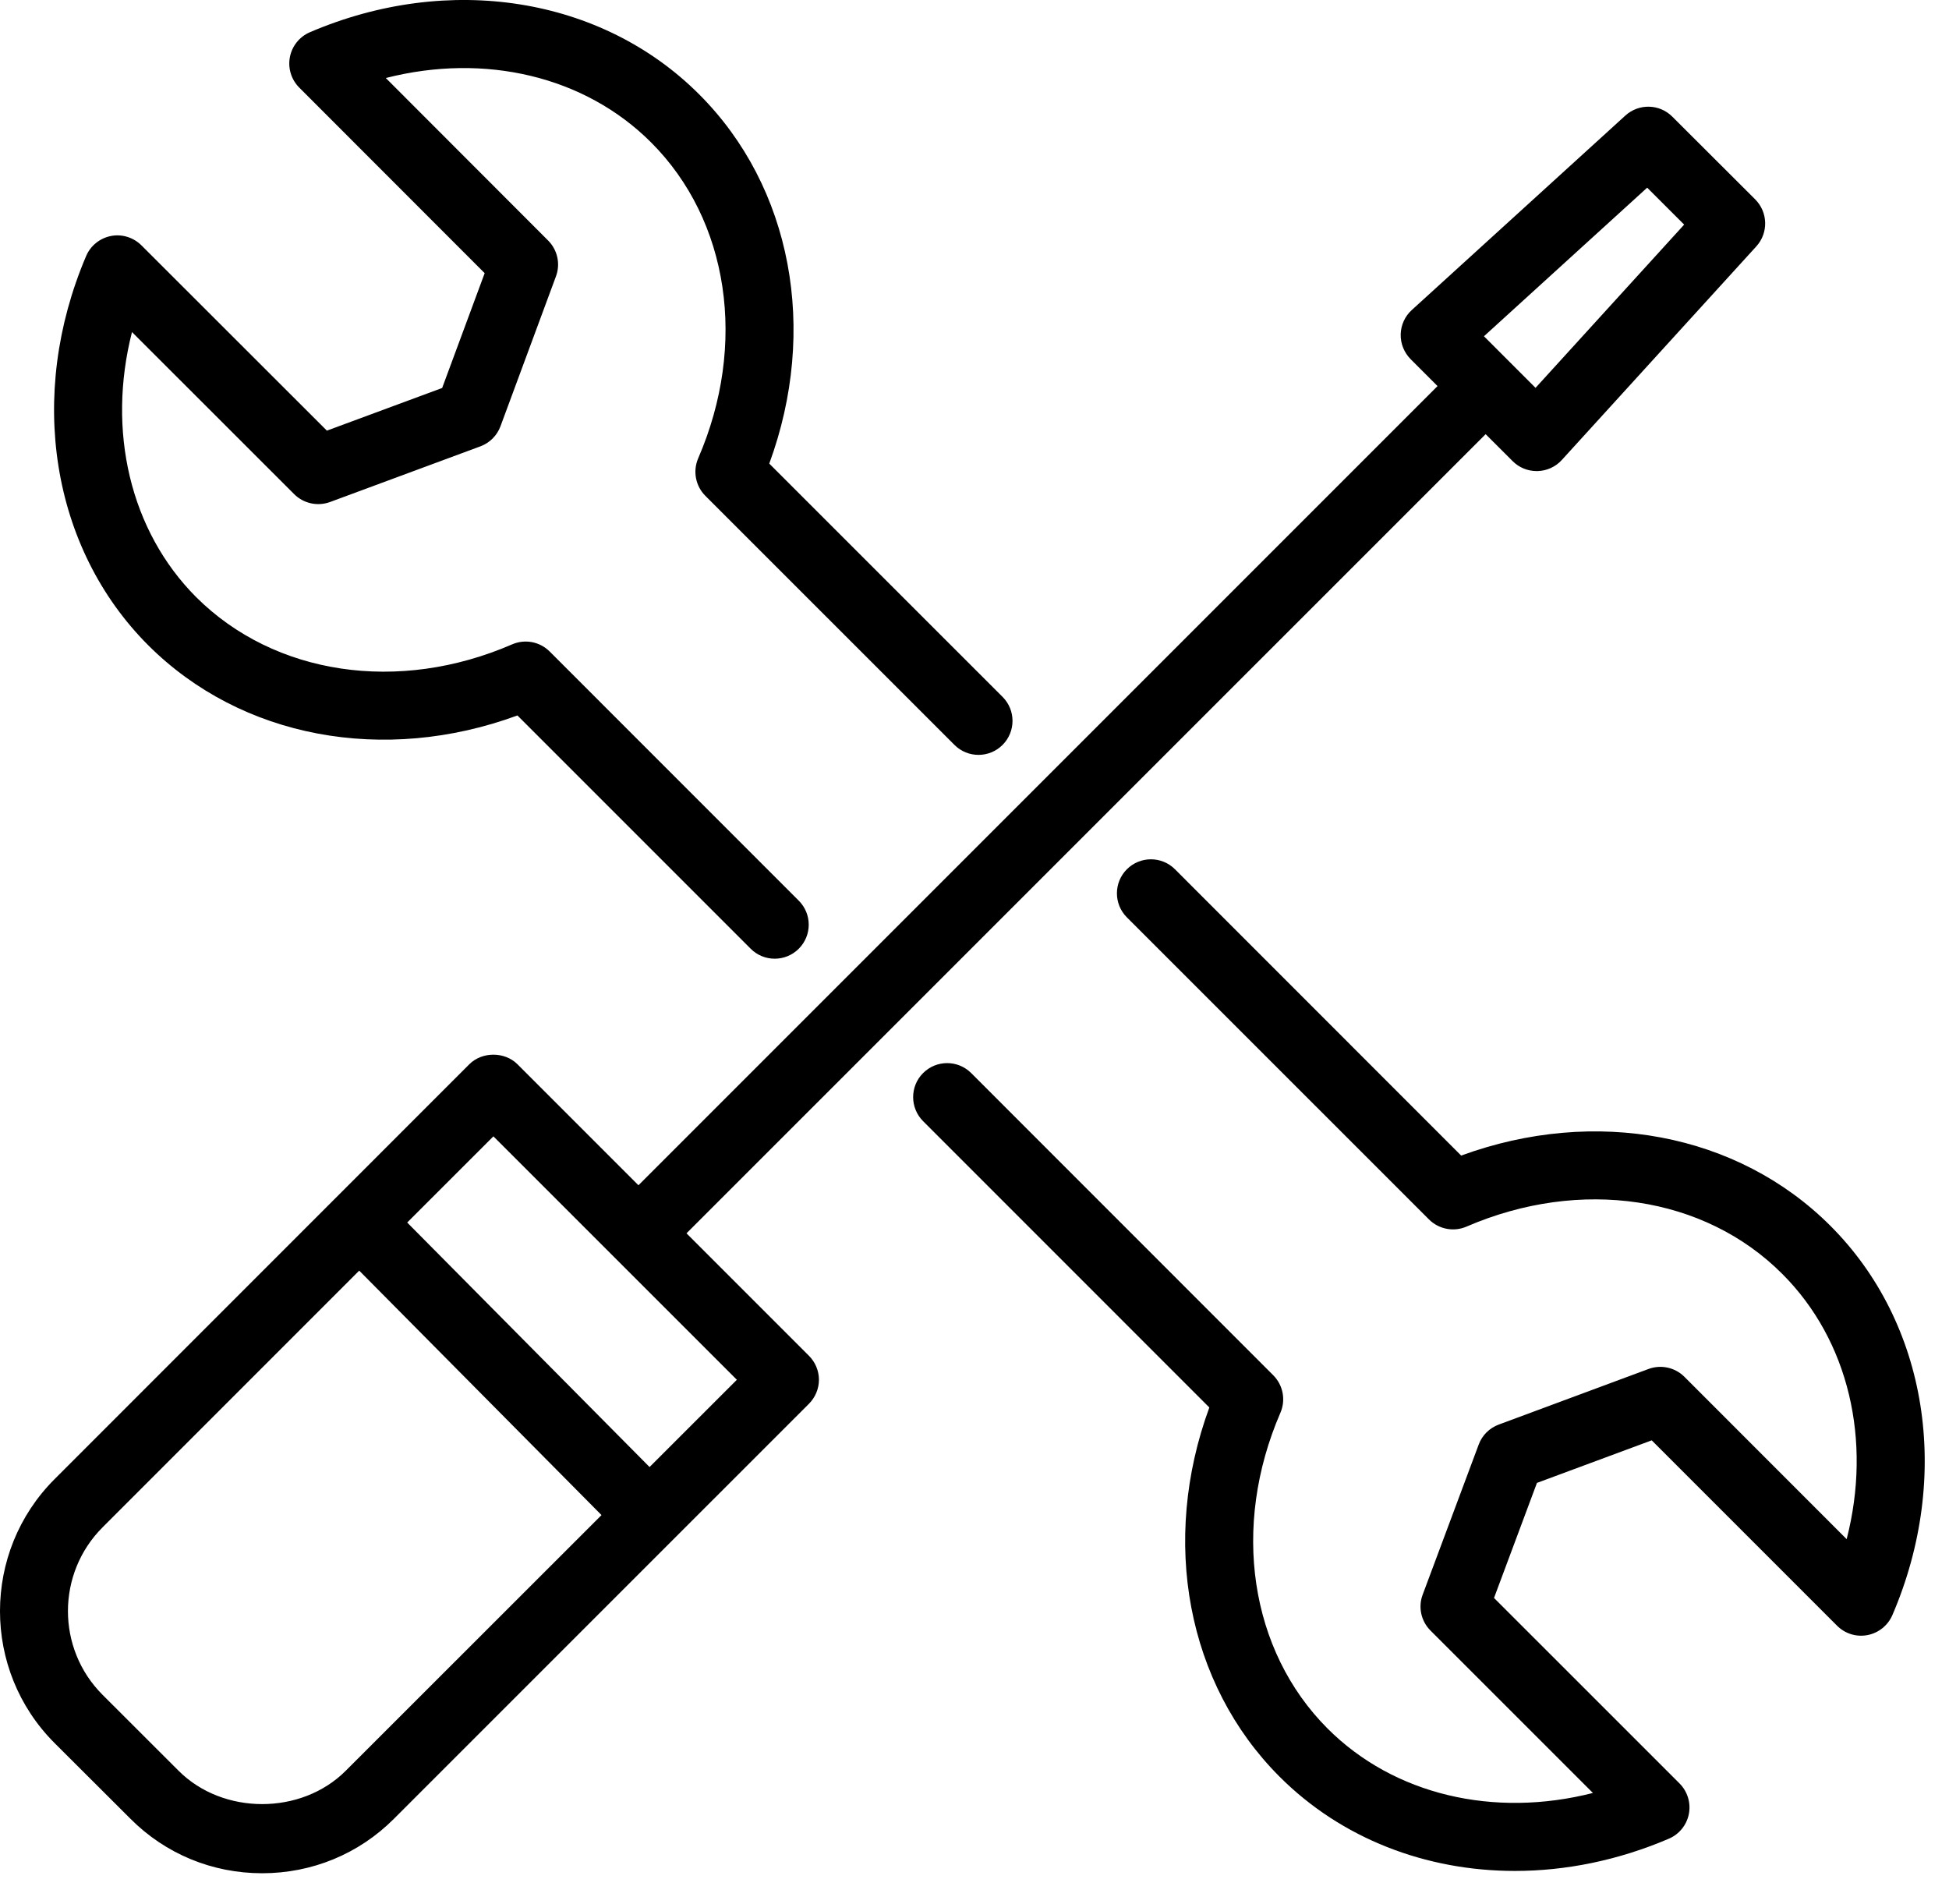 <?xml version="1.0" encoding="UTF-8" standalone="no"?>
<svg width="43px" height="42px" viewBox="0 0 43 42" version="1.1" xmlns="http://www.w3.org/2000/svg" xmlns:xlink="http://www.w3.org/1999/xlink" xmlns:sketch="http://www.bohemiancoding.com/sketch/ns">
    <!-- Generator: Sketch 3.2.2 (9983) - http://www.bohemiancoding.com/sketch -->
    <title>Fill 187</title>
    <desc>Created with Sketch.</desc>
    <defs></defs>
    <g id="UI" stroke="none" stroke-width="1" fill="none" fill-rule="evenodd" sketch:type="MSPage">
        <g id="Story" sketch:type="MSArtboardGroup" transform="translate(-695, -44)" fill="#000000">
            <path d="M706.416,59.783 L711.562,64.929 C711.708,65.076 711.9,65.149 712.092,65.149 C712.284,65.149 712.476,65.076 712.623,64.929 C712.916,64.636 712.916,64.162 712.623,63.869 L707.127,58.372 C706.909,58.155 706.583,58.092 706.298,58.215 C703.792,59.303 701.056,58.894 699.329,57.174 C697.869,55.711 697.357,53.503 697.912,51.325 L701.491,54.902 C701.7,55.109 702.008,55.175 702.283,55.074 L705.6,53.846 C705.804,53.77 705.966,53.609 706.042,53.403 L707.266,50.096 C707.368,49.822 707.3,49.513 707.093,49.306 L703.512,45.721 C705.694,45.164 707.9,45.677 709.365,47.142 C711.085,48.861 711.493,51.596 710.404,54.11 C710.282,54.392 710.345,54.721 710.562,54.938 L716.058,60.433 C716.351,60.726 716.825,60.726 717.119,60.433 C717.412,60.14 717.412,59.665 717.119,59.373 L711.972,54.227 C713.056,51.278 712.472,48.126 710.425,46.081 C708.279,43.934 704.906,43.396 701.837,44.711 C701.609,44.809 701.443,45.014 701.396,45.258 C701.349,45.502 701.425,45.754 701.601,45.931 L705.693,50.026 L704.755,52.559 L702.212,53.5 L698.12,49.412 C697.943,49.236 697.687,49.158 697.448,49.206 C697.203,49.254 696.997,49.42 696.9,49.649 C695.591,52.721 696.128,56.091 698.271,58.235 C700.321,60.282 703.472,60.865 706.416,59.783 L706.416,59.783 Z M710.146,71.207 L727.777,53.578 L728.372,54.172 C728.513,54.314 728.704,54.392 728.903,54.392 L728.921,54.392 C729.125,54.387 729.321,54.299 729.458,54.147 L733.749,49.435 C734.019,49.138 734.007,48.682 733.725,48.399 L731.896,46.574 C731.612,46.289 731.157,46.28 730.86,46.549 L726.149,50.838 C725.996,50.976 725.908,51.17 725.903,51.375 C725.898,51.581 725.979,51.778 726.122,51.923 L726.716,52.517 L709.086,70.147 L706.416,67.477 C706.134,67.196 705.637,67.196 705.355,67.477 L696.202,76.632 C694.6,78.235 694.599,80.844 696.2,82.448 L697.878,84.122 C698.65,84.897 699.683,85.324 700.784,85.324 C701.887,85.324 702.92,84.896 703.692,84.122 L712.847,74.968 C712.987,74.828 713.068,74.636 713.068,74.438 C713.068,74.239 712.987,74.048 712.847,73.908 L710.146,71.207 L710.146,71.207 Z M731.341,48.14 L732.157,48.955 L728.878,52.556 L727.74,51.418 L731.341,48.14 L731.341,48.14 Z M702.629,83.062 C701.65,84.044 699.919,84.044 698.939,83.062 L697.262,81.387 C696.244,80.369 696.245,78.711 697.263,77.693 L702.925,72.03 L708.271,77.423 L702.629,83.062 L702.629,83.062 Z M709.331,76.363 L703.984,70.969 L705.886,69.068 L711.257,74.438 L709.331,76.363 L709.331,76.363 Z M735.383,71.041 C733.337,68.995 730.191,68.411 727.237,69.492 L720.923,63.176 C720.63,62.883 720.155,62.883 719.862,63.176 C719.569,63.469 719.569,63.944 719.862,64.237 L726.527,70.901 C726.745,71.118 727.074,71.181 727.355,71.059 C729.869,69.973 732.604,70.381 734.321,72.102 C735.79,73.569 736.302,75.778 735.742,77.954 L732.162,74.372 C731.954,74.165 731.645,74.098 731.37,74.2 L728.067,75.426 C727.863,75.501 727.7,75.662 727.624,75.867 L726.388,79.178 C726.284,79.454 726.353,79.763 726.561,79.971 L730.144,83.553 C727.962,84.109 725.754,83.597 724.29,82.132 C722.571,80.412 722.163,77.677 723.249,75.166 C723.371,74.884 723.309,74.556 723.091,74.338 L716.427,67.672 C716.134,67.379 715.659,67.379 715.366,67.672 C715.073,67.964 715.073,68.44 715.366,68.733 L721.681,75.049 C720.6,77.995 721.184,81.146 723.23,83.193 C724.595,84.559 726.457,85.273 728.423,85.273 C729.545,85.273 730.702,85.04 731.819,84.562 C732.048,84.464 732.214,84.259 732.261,84.015 C732.308,83.77 732.23,83.518 732.054,83.342 L727.962,79.251 L728.909,76.713 L731.441,75.774 L735.531,79.864 C735.706,80.039 735.958,80.118 736.203,80.07 C736.446,80.023 736.652,79.858 736.751,79.629 C738.069,76.56 737.532,73.189 735.383,71.041 L735.383,71.041 Z" id="Fill-187" sketch:type="MSShapeGroup"></path>
        </g>
    </g>
</svg>